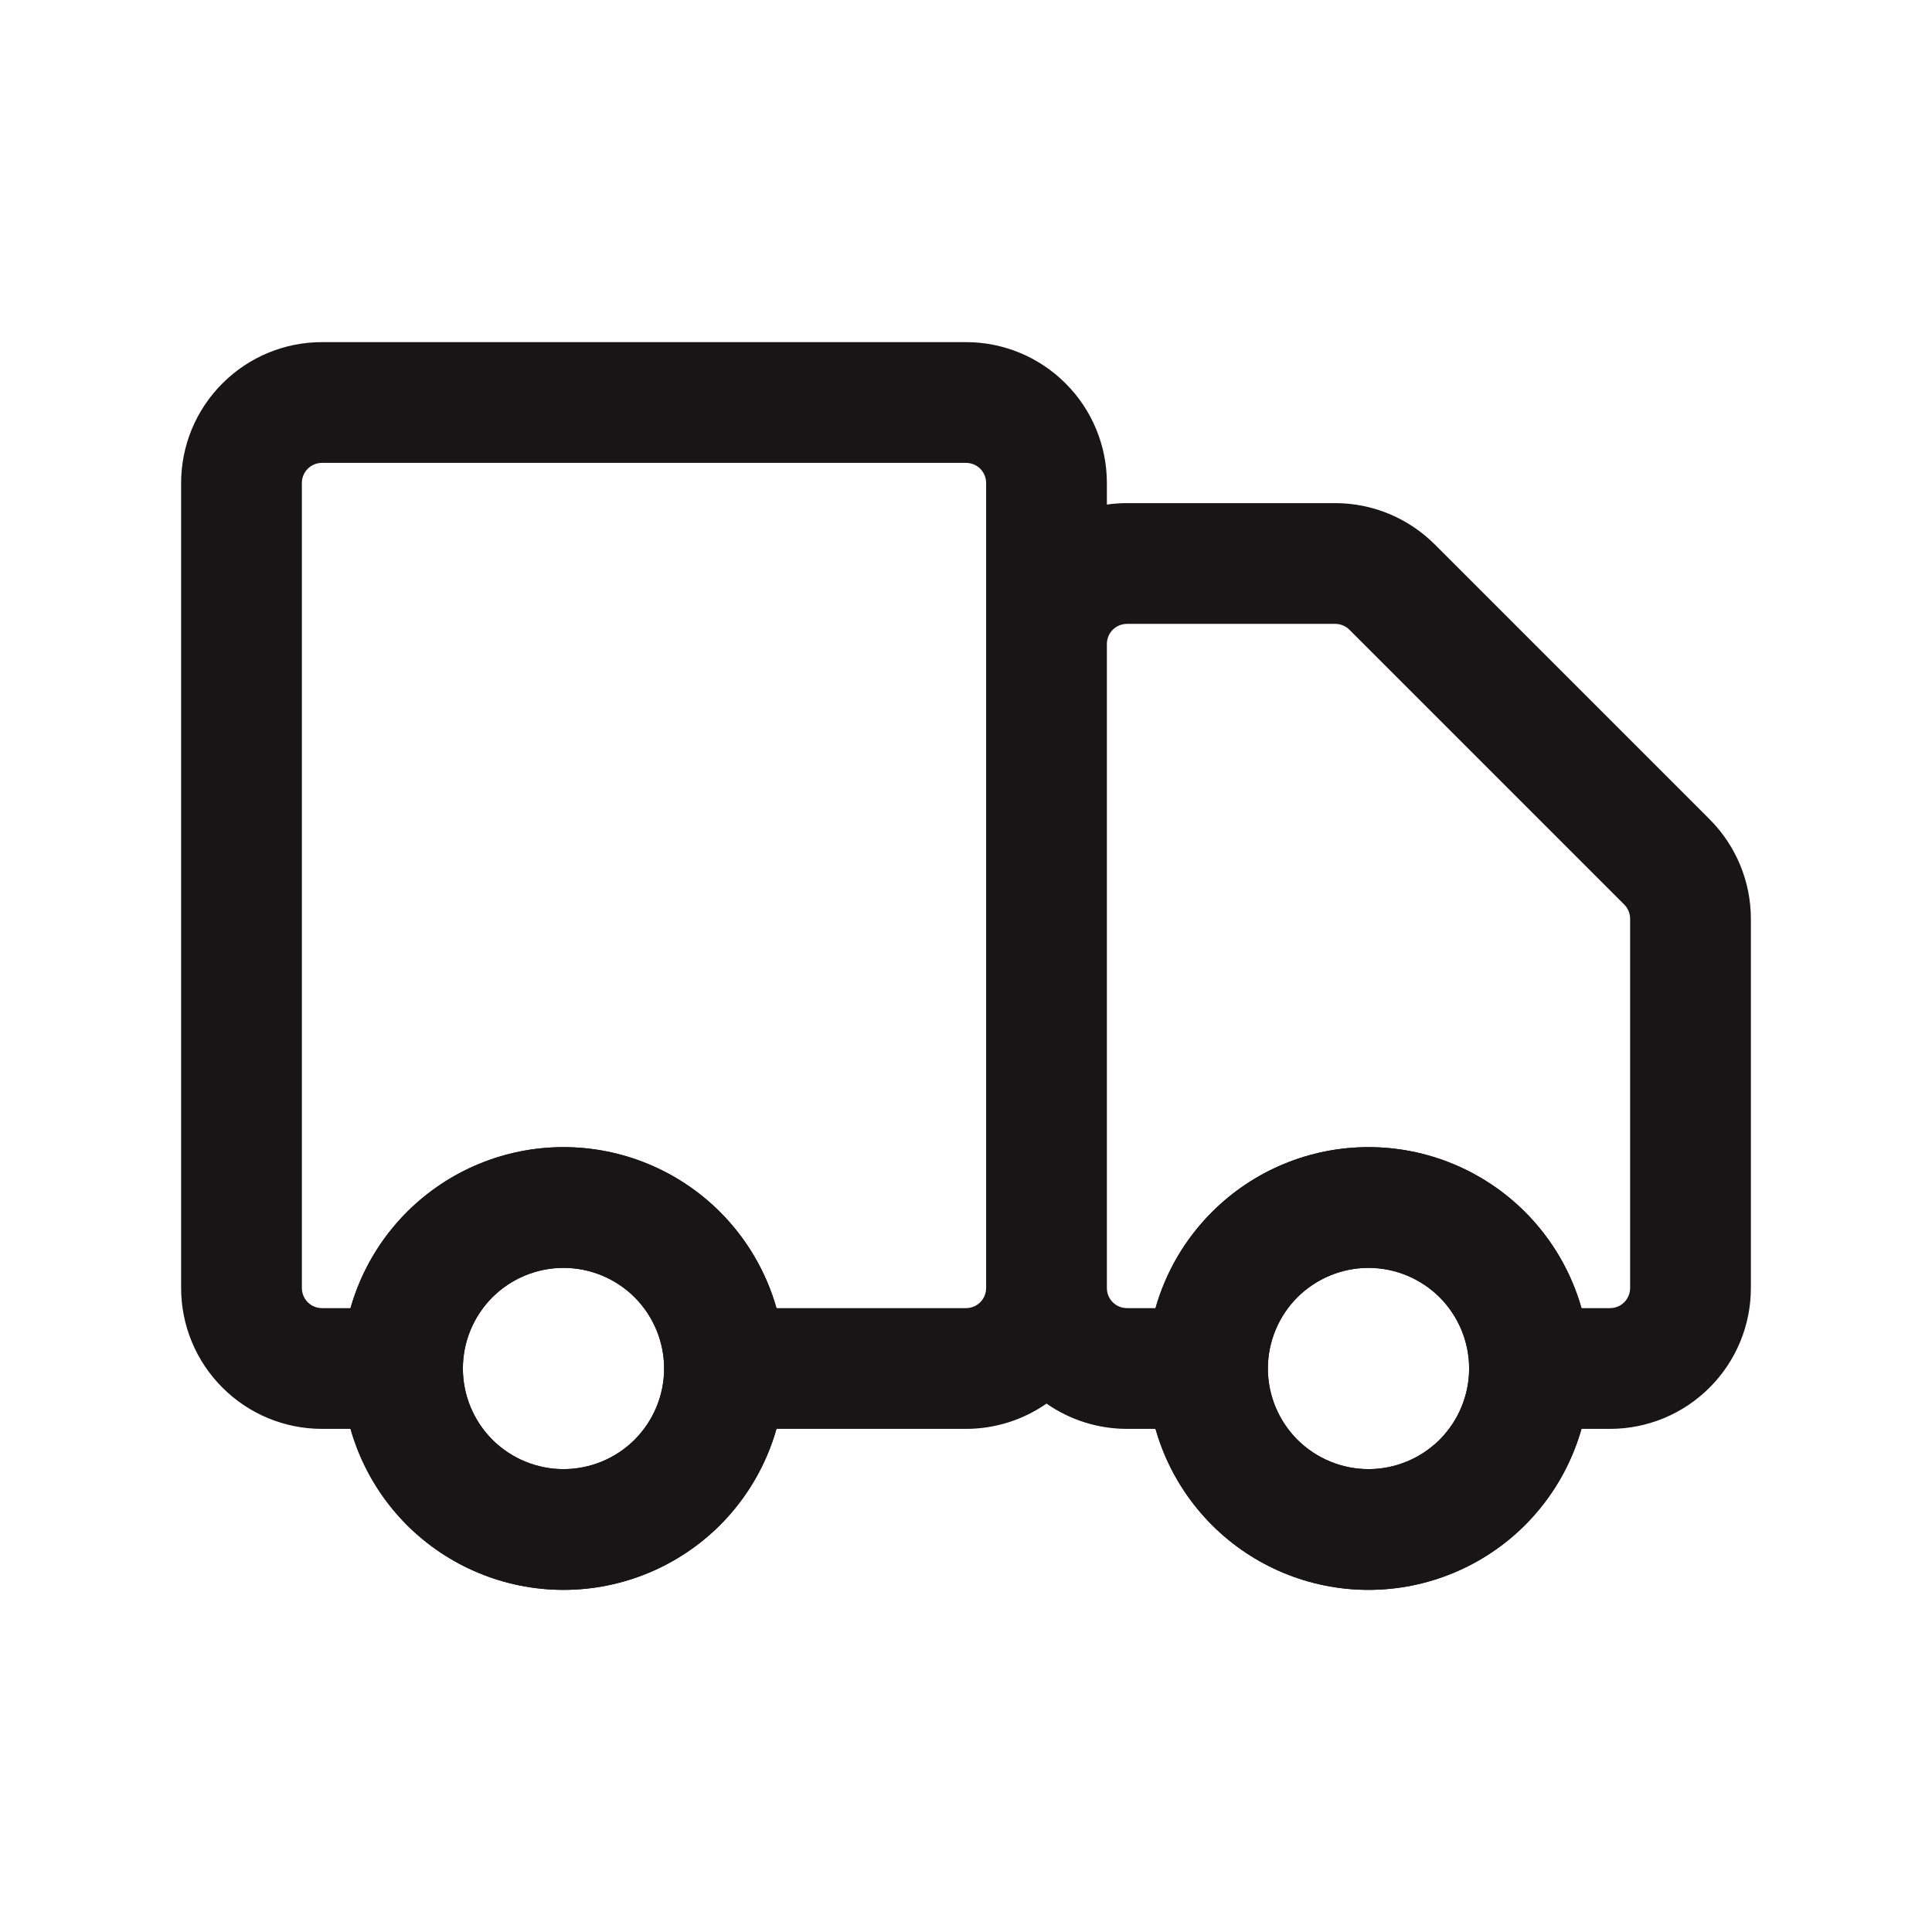 <svg width="24" height="24" viewBox="0 0 24 24" fill="none" xmlns="http://www.w3.org/2000/svg">
<path fill-rule="evenodd" clip-rule="evenodd" d="M7 15.75C6.668 15.75 6.351 15.882 6.116 16.116C5.882 16.351 5.75 16.669 5.75 17C5.75 17.331 5.882 17.649 6.116 17.884C6.351 18.118 6.668 18.25 7 18.25C7.332 18.25 7.649 18.118 7.884 17.884C8.118 17.649 8.25 17.331 8.25 17C8.25 16.669 8.118 16.351 7.884 16.116C7.649 15.882 7.332 15.75 7 15.75ZM5.055 15.056C5.571 14.54 6.271 14.25 7 14.25C7.729 14.25 8.429 14.54 8.945 15.056C9.46 15.571 9.75 16.271 9.75 17C9.75 17.729 9.46 18.429 8.945 18.945C8.429 19.46 7.729 19.75 7 19.75C6.271 19.75 5.571 19.46 5.055 18.945C4.54 18.429 4.25 17.729 4.25 17C4.25 16.271 4.54 15.571 5.055 15.056ZM17 15.75C16.669 15.75 16.351 15.882 16.116 16.116C15.882 16.351 15.75 16.669 15.75 17C15.75 17.331 15.882 17.649 16.116 17.884C16.351 18.118 16.669 18.25 17 18.25C17.331 18.25 17.649 18.118 17.884 17.884C18.118 17.649 18.25 17.331 18.25 17C18.25 16.669 18.118 16.351 17.884 16.116C17.649 15.882 17.331 15.75 17 15.75ZM15.056 15.056C15.571 14.54 16.271 14.25 17 14.25C17.729 14.25 18.429 14.54 18.945 15.056C19.46 15.571 19.75 16.271 19.75 17C19.75 17.729 19.46 18.429 18.945 18.945C18.429 19.46 17.729 19.75 17 19.75C16.271 19.75 15.571 19.46 15.056 18.945C14.54 18.429 14.25 17.729 14.25 17C14.25 16.271 14.54 15.571 15.056 15.056Z" fill="#171515"/>
<path fill-rule="evenodd" clip-rule="evenodd" d="M2.763 4.763C3.091 4.434 3.536 4.25 4 4.25H12C12.464 4.25 12.909 4.434 13.237 4.763C13.566 5.091 13.75 5.536 13.75 6V6.268C13.832 6.256 13.916 6.25 14 6.25H16.586C17.05 6.25 17.495 6.435 17.823 6.763M17.823 6.763L21.237 10.177C21.237 10.177 21.237 10.177 21.237 10.177C21.565 10.505 21.75 10.95 21.75 11.414V16C21.75 16.464 21.566 16.909 21.237 17.237C20.909 17.566 20.464 17.75 20 17.75H19.646C19.519 18.198 19.279 18.61 18.945 18.945C18.429 19.46 17.729 19.75 17 19.75C16.271 19.75 15.571 19.46 15.056 18.945C14.721 18.61 14.481 18.198 14.354 17.75H14C13.64 17.75 13.291 17.639 13 17.436C12.709 17.639 12.36 17.75 12 17.75H9.646C9.519 18.198 9.279 18.61 8.945 18.945C8.429 19.46 7.729 19.75 7 19.75C6.271 19.75 5.571 19.46 5.055 18.945C4.721 18.61 4.481 18.198 4.354 17.75H4C3.536 17.75 3.091 17.566 2.763 17.237C2.434 16.909 2.25 16.464 2.25 16V6C2.25 5.536 2.434 5.091 2.763 4.763M5.75 17C5.75 17.331 5.882 17.649 6.116 17.884C6.351 18.118 6.668 18.25 7 18.25C7.332 18.25 7.649 18.118 7.884 17.884C8.118 17.649 8.25 17.331 8.25 17C8.25 16.669 8.118 16.351 7.884 16.116C7.649 15.882 7.332 15.75 7 15.75C6.668 15.75 6.351 15.882 6.116 16.116C5.882 16.351 5.75 16.669 5.75 17ZM9.646 16.25H12C12.066 16.25 12.13 16.224 12.177 16.177C12.224 16.13 12.25 16.066 12.25 16V6C12.25 5.934 12.224 5.87 12.177 5.823C12.13 5.776 12.066 5.75 12 5.75H4C3.934 5.75 3.87 5.776 3.823 5.823C3.776 5.87 3.75 5.934 3.75 6V16C3.75 16.066 3.776 16.13 3.823 16.177C3.87 16.224 3.934 16.25 4 16.25H4.354C4.481 15.803 4.721 15.39 5.055 15.056C5.571 14.54 6.271 14.25 7 14.25C7.729 14.25 8.429 14.54 8.945 15.056C9.279 15.39 9.519 15.803 9.646 16.25ZM13.75 16C13.75 16.066 13.776 16.13 13.823 16.177C13.87 16.224 13.934 16.25 14 16.25H14.354C14.481 15.803 14.721 15.39 15.056 15.056C15.571 14.54 16.271 14.25 17 14.25C17.729 14.25 18.429 14.54 18.945 15.056C19.279 15.39 19.519 15.803 19.646 16.25H20C20.066 16.25 20.13 16.224 20.177 16.177C20.224 16.13 20.25 16.066 20.25 16V11.414C20.25 11.414 20.25 11.414 20.25 11.414C20.25 11.348 20.224 11.284 20.177 11.237L16.763 7.823C16.716 7.776 16.652 7.75 16.586 7.75C16.586 7.75 16.586 7.75 16.586 7.75H14C13.934 7.75 13.87 7.776 13.823 7.823C13.776 7.87 13.75 7.934 13.75 8V16ZM15.75 17C15.75 17.331 15.882 17.649 16.116 17.884C16.351 18.118 16.669 18.25 17 18.25C17.331 18.25 17.649 18.118 17.884 17.884C18.118 17.649 18.25 17.331 18.25 17C18.25 16.669 18.118 16.351 17.884 16.116C17.649 15.882 17.331 15.75 17 15.75C16.669 15.75 16.351 15.882 16.116 16.116C15.882 16.351 15.75 16.669 15.75 17Z" fill="#171515"/>
</svg>
